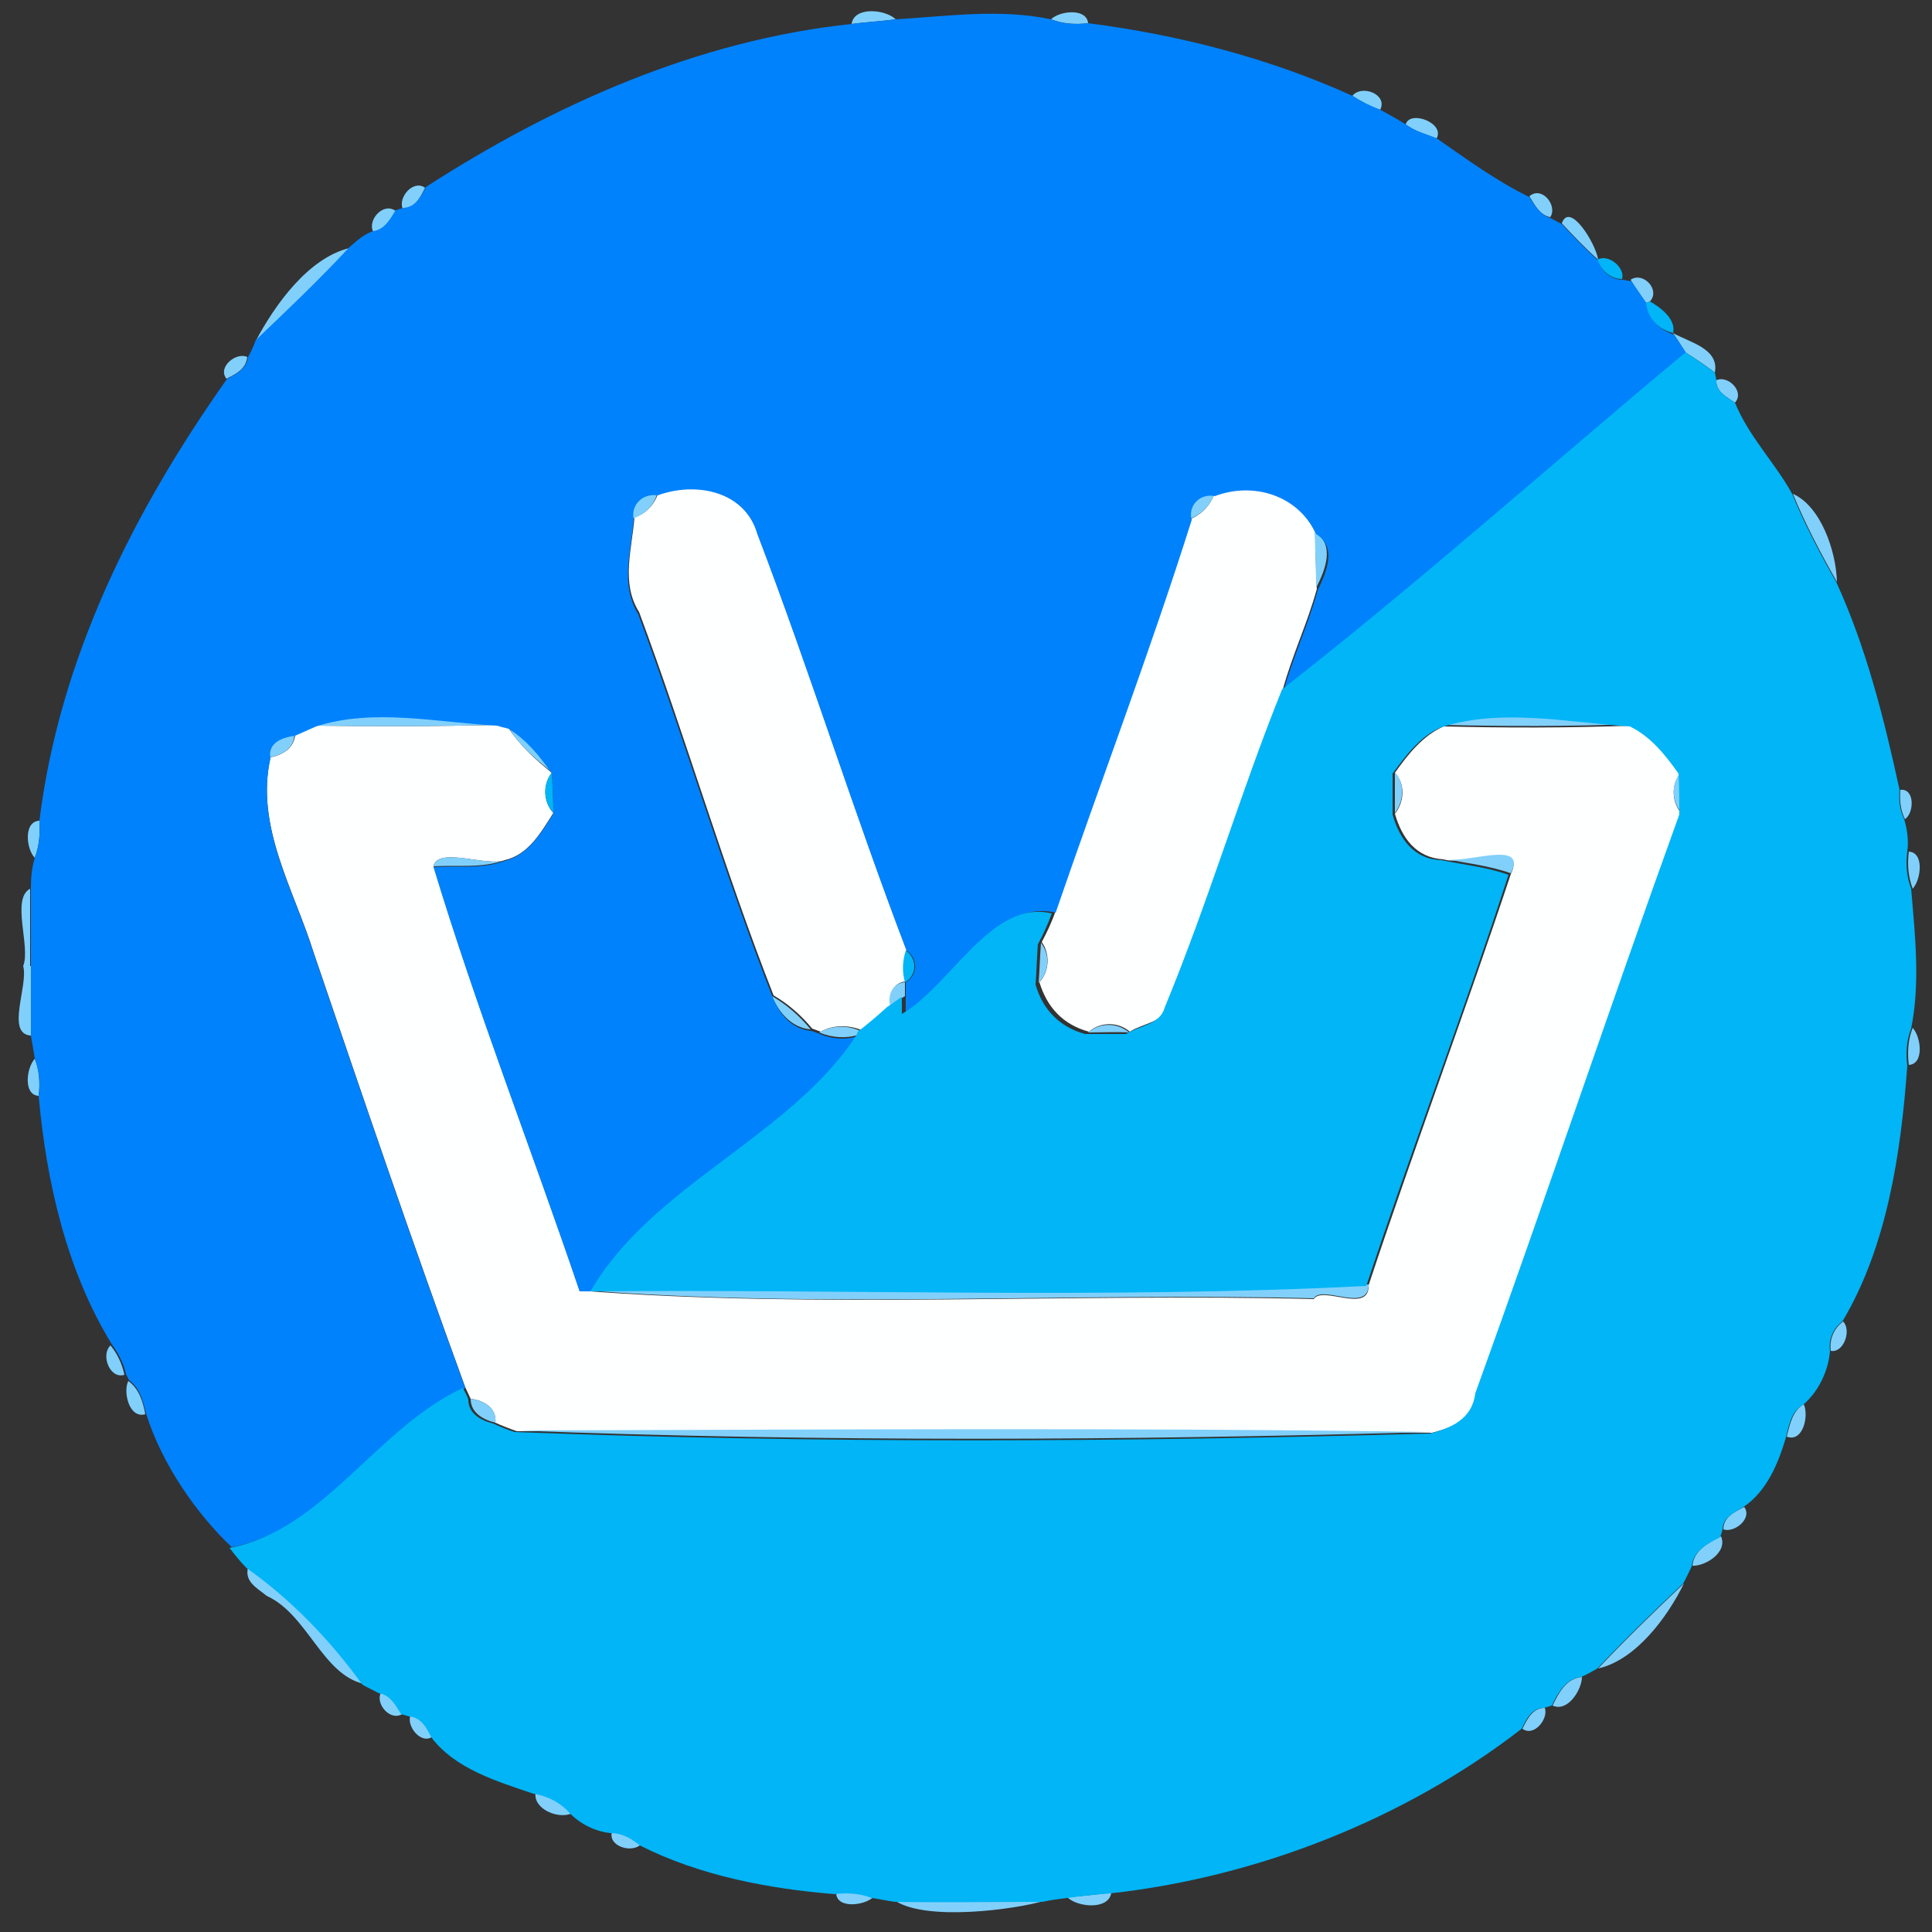 <?xml version="1.0" encoding="utf-8"?>
<!-- Generator: Adobe Illustrator 26.0.3, SVG Export Plug-In . SVG Version: 6.00 Build 0)  -->
<svg version="1.1" id="Layer_1" xmlns="http://www.w3.org/2000/svg" xmlns:xlink="http://www.w3.org/1999/xlink" x="0px" y="0px"
	 viewBox="0 0 250 250" style="enable-background:new 0 0 250 250;" xml:space="preserve">
<rect x="0" y="0" width="250" height="250" fill="#333333" stroke="none"/>
<style type="text/css">
	.st0{fill:#FEFFFF;}
	.st1{fill:#81D0FB;}
	.st2{fill:#0082FC;}
	.st3{fill:#01B5F6;}
</style>
<g id="_x23_feffffff">
	<path class="st0" d="M85.1,64c4.8-1.8,11.3-0.5,12.9,5c6.8,17.8,12.5,36.1,19.3,53.9c-0.4,1.3-0.4,2.7-0.1,4.1
		c-1.6,0.1-2.3,1.8-1.9,3.1c-1.2,1.1-2.5,2.2-3.8,3.2c-1.7-0.7-3.7-0.7-5.3,0.2c-0.3-0.1-0.8-0.3-1.1-0.4c-1.4-1.7-3.1-3.2-5-4.3
		c-6.4-16.3-11.3-33.2-17.4-49.6c-2.4-3.8-0.9-8.2-0.6-12.3C83.4,66.6,84.6,65.4,85.1,64z"/>
	<path class="st0" d="M157.1,64c5-1.9,10.8-0.1,13.1,4.9c0,1.8,0.1,5.5,0.2,7.3c-1.2,4.4-3.2,8.6-4.4,13
		c-5.5,13.4-9.5,27.4-14.8,40.9c-0.6,2.2-3.3,2.3-5,3.4c-1.5-1.3-3.8-1.3-5.3,0c-3.3-0.9-5.4-3.1-6.4-6.4c1.3-1.4,1.4-3.7,0.3-5.2
		c0.7-1.3,1.3-2.6,1.8-4c5.8-17,12.2-33.8,17.6-50.8C155.5,66.5,156.6,65.4,157.1,64z"/>
	<path class="st0" d="M38.2,95.1c0.9-0.4,1.8-0.8,2.7-1.2c7.8,0.1,15.6,0.1,23.4-0.1c0.4,0.1,1.2,0.3,1.5,0.4
		c1.5,2.3,3.5,4.1,5.6,5.8c-1.2,1.5-1.1,3.8,0.2,5.2c-1.6,2.5-3.2,5.4-6.3,6.1c-2.2,0.9-8.7-1.8-9.2,0.8
		c5.6,18.5,12.7,36.6,18.9,54.9c30.6,2.4,63.5,0.3,95,1.1c1.1-1.8,7.2,2,7.1-1.8c5.9-17.8,12.5-35.4,18.4-53.2
		c2.2-4.6-6.2-1-8.7-1.9c-3.6-0.2-5.4-2.8-6.3-5.9c1.2-1.5,1.4-3.8,0-5.3c1.7-2.4,3.6-4.8,6.3-6c8.1,0.2,16.2,0.2,24.4-0.1
		c2.8,1.2,4.6,3.7,6.3,6.1c-1.3,1.5-1.2,3.8,0.1,5.3c-9,24.9-17.4,50-26.4,74.9c-0.3,3.3-3.1,4.5-5.9,5.2
		c-39.5-0.6-79-0.3-118.4-0.2c-0.9-0.3-1.9-0.7-2.8-1.1c0.2-1.9-1.5-2.9-3.2-3.1c-0.2-0.4-0.5-1.1-0.7-1.5
		c-6.8-18.6-13.2-37.4-19.6-56.2c-2.6-8.3-7.6-16.4-5.6-25.3C36.5,97.7,38,96.9,38.2,95.1z"/>
</g>
<g id="_x23_81d0fbff">
	<path class="st1" d="M110.2,3.1c0.3-2.3,4.4-1.9,5.7-0.6C114.5,2.7,111.6,2.9,110.2,3.1z"/>
	<path class="st1" d="M136,2.5c1.1-1.1,4.6-1.5,4.8,0.5C139.2,3.2,137.6,3.1,136,2.5z"/>
	<path class="st1" d="M175,12.4c1.2-1.5,4.6-0.2,3.6,1.8C177.3,13.8,176.1,13.1,175,12.4z"/>
	<path class="st1" d="M181.9,16.1c0.5-1.9,5.1-0.2,4,1.8C184.5,17.4,183.1,17,181.9,16.1z"/>
	<path class="st1" d="M52.1,27c-0.6-1.5,1.4-3.8,2.9-2.7C54.4,25.5,53.7,27,52.1,27z"/>
	<path class="st1" d="M197.9,25.4c1.6-1.4,3.7,1.2,2.7,2.7C199.2,27.8,198.6,26.5,197.9,25.4z"/>
	<path class="st1" d="M48.3,30c-0.8-1.5,1.3-3.9,2.9-2.7C50.5,28.5,49.8,29.8,48.3,30z"/>
	<path class="st1" d="M202.1,28.9c1-2.9,4.4,2.6,4.7,4.7C205.1,32.1,203.6,30.5,202.1,28.9z"/>
	<path class="st1" d="M33.1,44.1c2.5-4.7,6.8-10.7,12.1-12C41.3,36.3,37.2,40.2,33.1,44.1z"/>
	<path class="st1" d="M211,36.2c1.6-1.1,3.9,1.3,2.5,2.8l-0.5,0.2C212.3,38.2,211.6,37.2,211,36.2z"/>
	<path class="st1" d="M216.5,43.1c2.1,1.2,6,2,5.4,5.1c-1.2-0.9-2.5-1.8-3.8-2.6C217.6,44.8,217.1,44,216.5,43.1z"/>
	<path class="st1" d="M29.3,49c-1.2-1.5,1.3-3.5,2.7-2.8C31.8,47.8,30.5,48.4,29.3,49z"/>
	<path class="st1" d="M222.1,49.2c1.5-0.7,3.7,1.5,2.4,2.9C223.5,51.4,222,50.7,222.1,49.2z"/>
	<path class="st1" d="M81.9,67.1c-0.4-1.9,1.2-3.4,3.1-3.1C84.6,65.4,83.4,66.6,81.9,67.1z"/>
	<path class="st1" d="M154.1,67.1c-0.5-1.9,1.1-3.5,3-3.1C156.6,65.4,155.5,66.5,154.1,67.1z"/>
	<path class="st1" d="M232,63.9c3.6,1.6,5.6,7.4,5.7,11.4C235.6,71.6,233.6,67.8,232,63.9z"/>
	<path class="st1" d="M170.1,68.8c2.7,1.7,1.4,4.9,0.2,7.3C170.3,74.3,170.2,70.7,170.1,68.8z"/>
	<path class="st1" d="M40.9,93.9c7.4-2.5,15.8-0.5,23.4-0.1C56.4,94,48.7,94,40.9,93.9z"/>
	<path class="st1" d="M186.8,93.8c7.7-2.4,16.4-0.6,24.4-0.1C203.1,94,194.9,94,186.8,93.8z"/>
	<path class="st1" d="M65.8,94.1c2.3,1.4,4.1,3.6,5.6,5.8C69.3,98.2,67.2,96.5,65.8,94.1z"/>
	<path class="st1" d="M34.9,98c-0.3-2,1.7-2.7,3.2-2.9C38,96.9,36.5,97.7,34.9,98z"/>
	<path class="st1" d="M180.5,105.2c0-1.3,0-4,0-5.3C181.8,101.4,181.7,103.6,180.5,105.2z"/>
	<path class="st1" d="M217.5,99.9c0,1.3,0,4,0.1,5.3C216.3,103.7,216.2,101.4,217.5,99.9z"/>
	<path class="st1" d="M245.9,102.2c1.9-0.2,1.8,3,0.6,3.8C245.9,104.8,245.8,103.5,245.9,102.2z"/>
	<path class="st1" d="M4.5,111c-1.1-1.1-1.5-4.7,0.6-4.8C5.2,107.8,5.1,109.4,4.5,111z"/>
	<path class="st1" d="M247,110.2c2,0.1,1.6,3.6,0.5,4.8C246.9,113.4,246.8,111.8,247,110.2z"/>
	<path class="st1" d="M56.1,112.1c0.5-2.6,7,0.1,9.2-0.8C62.3,112.4,59.1,111.9,56.1,112.1z"/>
	<path class="st1" d="M186.8,111.1c2.5,0.9,11-2.7,8.7,1.9C192.7,112,189.7,111.7,186.8,111.1z"/>
	<path class="st1" d="M3,125c1-2.5-1.6-8.7,0.9-10c0,3.3,0,6.7,0,10L3,125z"/>
	<path class="st1" d="M134.4,127.2c0.1-1.3,0.2-3.9,0.3-5.2C135.9,123.5,135.8,125.7,134.4,127.2z"/>
	<path class="st1" d="M3,125l1,0c0,3,0,6,0,9C0.7,133.8,3.7,127.5,3,125z"/>
	<path class="st1" d="M115.2,130.2c-0.4-1.4,0.3-3,1.9-3.1c0,0.5,0,1.4,0,1.8C116.6,129.2,115.6,129.8,115.2,130.2z"/>
	<path class="st1" d="M99.9,128.9c1.9,1.1,3.6,2.6,5,4.3C102.5,133,100.8,131.1,99.9,128.9z"/>
	<path class="st1" d="M106,133.6c1.6-0.9,3.6-1,5.3-0.2l-0.2,0.5C109.5,134.4,107.7,134.3,106,133.6z"/>
	<path class="st1" d="M140.8,133.6c1.5-1.3,3.8-1.3,5.3,0C144.8,133.5,142.2,133.6,140.8,133.6z"/>
	<path class="st1" d="M247,137.8c-0.2-1.6-0.1-3.3,0.5-4.8C248.6,134.2,249,137.7,247,137.8z"/>
	<path class="st1" d="M4.5,137c0.6,1.5,0.7,3.2,0.5,4.8C3,141.7,3.4,138.2,4.5,137z"/>
	<path class="st1" d="M76.7,166.9c33.5-0.3,67,1,100.4-0.7c0,3.8-6,0-7.1,1.8c-31.5-0.8-64.4,1.4-95-1.1
		C75.4,167,76.3,166.9,76.7,166.9z"/>
	<path class="st1" d="M236.9,174.8c-0.2-1.5,0.4-2.9,1.6-3.8C239.6,172.1,238.6,175.1,236.9,174.8z"/>
	<path class="st1" d="M14.3,174.1c0.9,1.1,1.5,2.4,1.8,3.8C14.2,178.5,13,175.3,14.3,174.1z"/>
	<path class="st1" d="M16.6,178.7c1.4,1,1.9,2.7,2.2,4.3C16.7,183.6,15.9,180.1,16.6,178.7z"/>
	<path class="st1" d="M60.9,181c1.6,0.2,3.4,1.1,3.2,3.1C62.5,183.7,60.9,182.8,60.9,181z"/>
	<path class="st1" d="M231.2,185.9c0.4-1.5,0.7-3.3,2.2-4.2C234.1,183.2,233.3,186.7,231.2,185.9z"/>
	<path class="st1" d="M66.8,185.1c39.5-0.1,79-0.4,118.4,0.2C146,186.4,106.2,186.6,66.8,185.1z"/>
	<path class="st1" d="M223,197.9c0-1.6,1.5-2.3,2.7-2.9C226.8,196.5,224.4,198.4,223,197.9z"/>
	<path class="st1" d="M219,202.6c0.2-2,2.1-3,3.7-3.8C223.6,200.9,220.6,202.7,219,202.6z"/>
	<path class="st1" d="M32.1,202.8c5.9,4.1,10.8,9.3,15,15.1c-5.4-1.2-7.3-9-12.6-11.4C33.3,205.5,31.6,204.7,32.1,202.8z"/>
	<path class="st1" d="M206.8,215.9c3.6-3.8,7.3-7.4,11.1-11C215.8,209.2,211.7,214.8,206.8,215.9z"/>
	<path class="st1" d="M200.9,220.7c0.8-1.6,1.7-3.5,3.8-3.7C204.7,218.6,202.9,221.6,200.9,220.7z"/>
	<path class="st1" d="M49.3,219c1.5,0.2,2.2,1.6,2.9,2.7C50.6,222.9,48.5,220.5,49.3,219z"/>
	<path class="st1" d="M197,223.7c0.6-1.2,1.3-2.7,2.9-2.7C200.4,222.4,198.5,224.8,197,223.7z"/>
	<path class="st1" d="M53.1,222c1.6,0.1,2.3,1.5,2.9,2.7C54.5,225.8,52.6,223.4,53.1,222z"/>
	<path class="st1" d="M69.3,232c1.8,0.2,3.6,1.1,4.8,2.6C72.3,235.5,69,234.1,69.3,232z"/>
	<path class="st1" d="M79.2,237c1.4,0,2.7,0.8,3.8,1.6C81.8,239.9,78.6,238.9,79.2,237z"/>
	<path class="st1" d="M108.2,245c1.6-0.2,3.2-0.1,4.8,0.5C111.8,246.6,108.3,247,108.2,245z"/>
	<path class="st1" d="M138.1,245.5c1.4-0.1,4.3-0.4,5.7-0.6C143.5,247.2,139.4,246.8,138.1,245.5z"/>
	<path class="st1" d="M115.9,246c6.4,0,12.7,0,19.1,0C131.2,247.1,120,248.6,115.9,246z"/>
</g>
<g id="_x23_0082fcff">
	<path class="st2" d="M115.9,2.5c6.7-0.4,13.5-1.4,20.1,0c1.5,0.6,3.2,0.7,4.8,0.5c11.7,1.5,23.4,4.5,34.2,9.4
		c1.1,0.7,2.3,1.3,3.6,1.8c1.1,0.6,2.2,1.2,3.3,1.9c1.2,0.9,2.6,1.2,4,1.8c3.9,2.7,7.7,5.5,12,7.6c0.7,1.1,1.4,2.3,2.7,2.7
		c0.4,0.2,1.1,0.6,1.5,0.8c1.5,1.6,3,3.2,4.7,4.7c0.5,1.4,1.6,2.5,3.2,2.5l1.1,0.2c0.7,1,1.3,1.9,2,2.9c0.2,2,1.7,3.4,3.5,4
		c0.6,0.8,1.1,1.7,1.7,2.5c-17.5,14.4-34.4,29.7-52.2,43.6c1.2-4.4,3.2-8.6,4.4-13c1.2-2.5,2.5-5.6-0.2-7.3c-2.3-5-8.1-6.8-13.1-4.9
		c-1.9-0.4-3.5,1.2-3,3.1c-5.4,17.1-11.8,33.9-17.6,50.8c-7.8-1.9-13.1,9.4-19.4,13c0-0.5,0-1.6,0-2.2c0-0.4,0-1.4,0-1.8
		c1.6-0.9,1.6-3.1,0.1-4.1c-6.8-17.8-12.5-36.1-19.3-53.9c-1.6-5.6-8-6.8-12.9-5c-1.9-0.3-3.5,1.2-3.1,3.1
		c-0.3,4.1-1.8,8.4,0.6,12.3c6.1,16.4,11,33.3,17.4,49.6c0.9,2.2,2.5,4.1,5,4.3c0.3,0.1,0.8,0.3,1.1,0.4c1.6,0.7,3.5,0.8,5.1,0.2
		c-8.8,13.2-26.4,19.3-34.4,33.1c-0.4,0-1.3,0-1.8,0c-6.2-18.3-13.3-36.4-18.9-54.9c3.1-0.2,6.3,0.3,9.2-0.8
		c3.1-0.8,4.7-3.6,6.3-6.1c0-1.3-0.1-3.9-0.2-5.2c-1.5-2.2-3.3-4.4-5.6-5.8c-0.4-0.1-1.2-0.3-1.5-0.4c-7.6-0.4-16-2.3-23.4,0.1
		c-0.9,0.4-1.8,0.8-2.7,1.2c-1.6,0.2-3.6,0.9-3.2,2.9c-2,8.9,3,17,5.6,25.3c6.4,18.8,12.8,37.6,19.6,56.2
		C49,184.7,42.2,197.9,30,200.2c-4.5-4.2-9.1-10.8-11.1-17.3c-0.4-1.6-0.8-3.3-2.2-4.3l-0.4-0.8c-0.3-1.4-1-2.7-1.8-3.8
		C8.6,164.4,6,152.9,5,141.8c0.2-1.6,0.1-3.2-0.5-4.8c-0.1-0.8-0.4-2.3-0.5-3c0-3,0-6,0-9c0-3.3,0-6.7,0-10c0-1.4,0.1-2.7,0.5-4
		c0.6-1.5,0.7-3.2,0.6-4.8c2.6-21,12.2-40.1,24.3-57.2c1.2-0.6,2.5-1.3,2.7-2.8c0.3-0.5,0.8-1.6,1-2.2c4.1-3.9,8.2-7.8,12.1-12
		c0.9-0.8,1.9-1.7,3.1-2.1c1.5-0.2,2.2-1.6,2.9-2.7l1-0.3c1.6-0.1,2.3-1.5,2.9-2.7C71.7,13.5,90.3,5.2,110.2,3.1
		C111.6,2.9,114.5,2.7,115.9,2.5z"/>
</g>
<g id="_x23_01b5f6ff">
	<path class="st3" d="M206.7,33.6c1.4-0.8,3.6,1,3.2,2.5C208.3,36.1,207.2,34.9,206.7,33.6z"/>
	<path class="st3" d="M213,39.2l0.5-0.2c1.4,0.8,3.4,2.3,3,4.1C214.6,42.6,213.2,41.2,213,39.2z"/>
	<path class="st3" d="M165.9,89.2c17.8-13.9,34.8-29.1,52.2-43.6c1.3,0.8,2.5,1.7,3.8,2.6l0.2,1c-0.1,1.5,1.4,2.2,2.4,2.9
		c1.8,4.4,5.2,7.8,7.4,11.8c1.6,3.9,3.6,7.7,5.7,11.4c3.9,8.5,6.2,17.7,8.2,26.9c-0.1,1.3,0,2.6,0.6,3.8c0.4,1.4,0.6,2.8,0.4,4.2
		c-0.2,1.6-0.1,3.2,0.5,4.8c0.5,5.9,1.2,12.2,0,18.1c-0.6,1.5-0.7,3.2-0.5,4.8c-0.8,11.2-2.6,23.4-8.4,33.1
		c-1.2,0.9-1.8,2.3-1.6,3.8c-0.2,2.6-1.5,5.3-3.5,7c-1.5,0.8-1.8,2.6-2.2,4.2c-1,3.4-2.5,7-5.5,9c-1.2,0.7-2.7,1.4-2.7,2.9l-0.3,1
		c-1.6,0.8-3.5,1.8-3.7,3.8c-0.3,0.6-0.8,1.7-1.1,2.2c-3.8,3.6-7.5,7.2-11.1,11c-0.5,0.3-1.6,0.9-2.1,1.1c-2,0.2-3,2.1-3.8,3.7
		l-1,0.3c-1.6,0-2.3,1.5-2.9,2.7c-15.1,11.7-34.2,19.2-53.2,21.3c-1.4,0.1-4.3,0.4-5.7,0.6c-0.8,0.1-2.3,0.3-3.1,0.5
		c-6.4,0-12.7,0.1-19.1,0c-0.8-0.1-2.2-0.4-3-0.5c-1.5-0.6-3.2-0.7-4.8-0.5c-8.6-0.7-17.5-2.4-25.2-6.3c-1.1-0.9-2.3-1.6-3.8-1.6
		c-1.9-0.2-3.8-1.1-5.2-2.5c-1.2-1.4-2.9-2.3-4.8-2.6c-4.7-1.6-10.1-3.2-13.2-7.3c-0.6-1.2-1.3-2.6-2.9-2.7l-1-0.3
		c-0.7-1.1-1.4-2.5-2.9-2.7c-0.5-0.3-1.6-0.8-2.1-1.1c-4.2-5.8-9.2-11-15-15.1c-0.8-0.8-1.5-1.7-2.2-2.6c12.2-2.3,19-15.5,30.2-20.7
		c0.2,0.4,0.6,1.1,0.7,1.5c0,1.8,1.6,2.7,3.2,3.1c0.9,0.4,1.8,0.8,2.8,1.1c39.3,1.5,79.1,1.3,118.4,0.2c2.8-0.7,5.5-1.9,5.9-5.2
		c9-24.9,17.4-50,26.4-74.9c0-1.3,0-4-0.1-5.3c-1.7-2.4-3.6-4.8-6.3-6.1c-7.9-0.5-16.6-2.4-24.4,0.1c-2.8,1.2-4.6,3.7-6.3,6
		c0,1.3,0,4,0,5.3c0.9,3.2,2.8,5.8,6.3,5.9c2.9,0.6,5.9,0.9,8.7,1.9c-5.8,17.8-12.5,35.4-18.4,53.2c-33.4,1.7-67,0.4-100.4,0.7
		c8-13.8,25.7-19.9,34.4-33.1l0.2-0.5c1.3-1,2.6-2.1,3.8-3.2c0.5-0.3,1.4-1,1.9-1.3c0,0.5,0,1.6,0,2.2c6.3-3.6,11.6-14.9,19.4-13
		c-0.5,1.4-1.1,2.7-1.8,4c-0.1,1.3-0.2,3.9-0.3,5.2c0.9,3.2,3.1,5.5,6.4,6.4c1.3,0,4,0,5.3,0c1.7-1.1,4.4-1.2,5-3.4
		C156.4,116.6,160.5,102.6,165.9,89.2z"/>
	<path class="st3" d="M71.4,100c0.1,1.3,0.2,3.9,0.2,5.2C70.3,103.7,70.2,101.5,71.4,100z"/>
	<path class="st3" d="M117.2,123c1.5,1,1.5,3.2-0.1,4.1C116.7,125.7,116.8,124.3,117.2,123z"/>
</g>
</svg>
